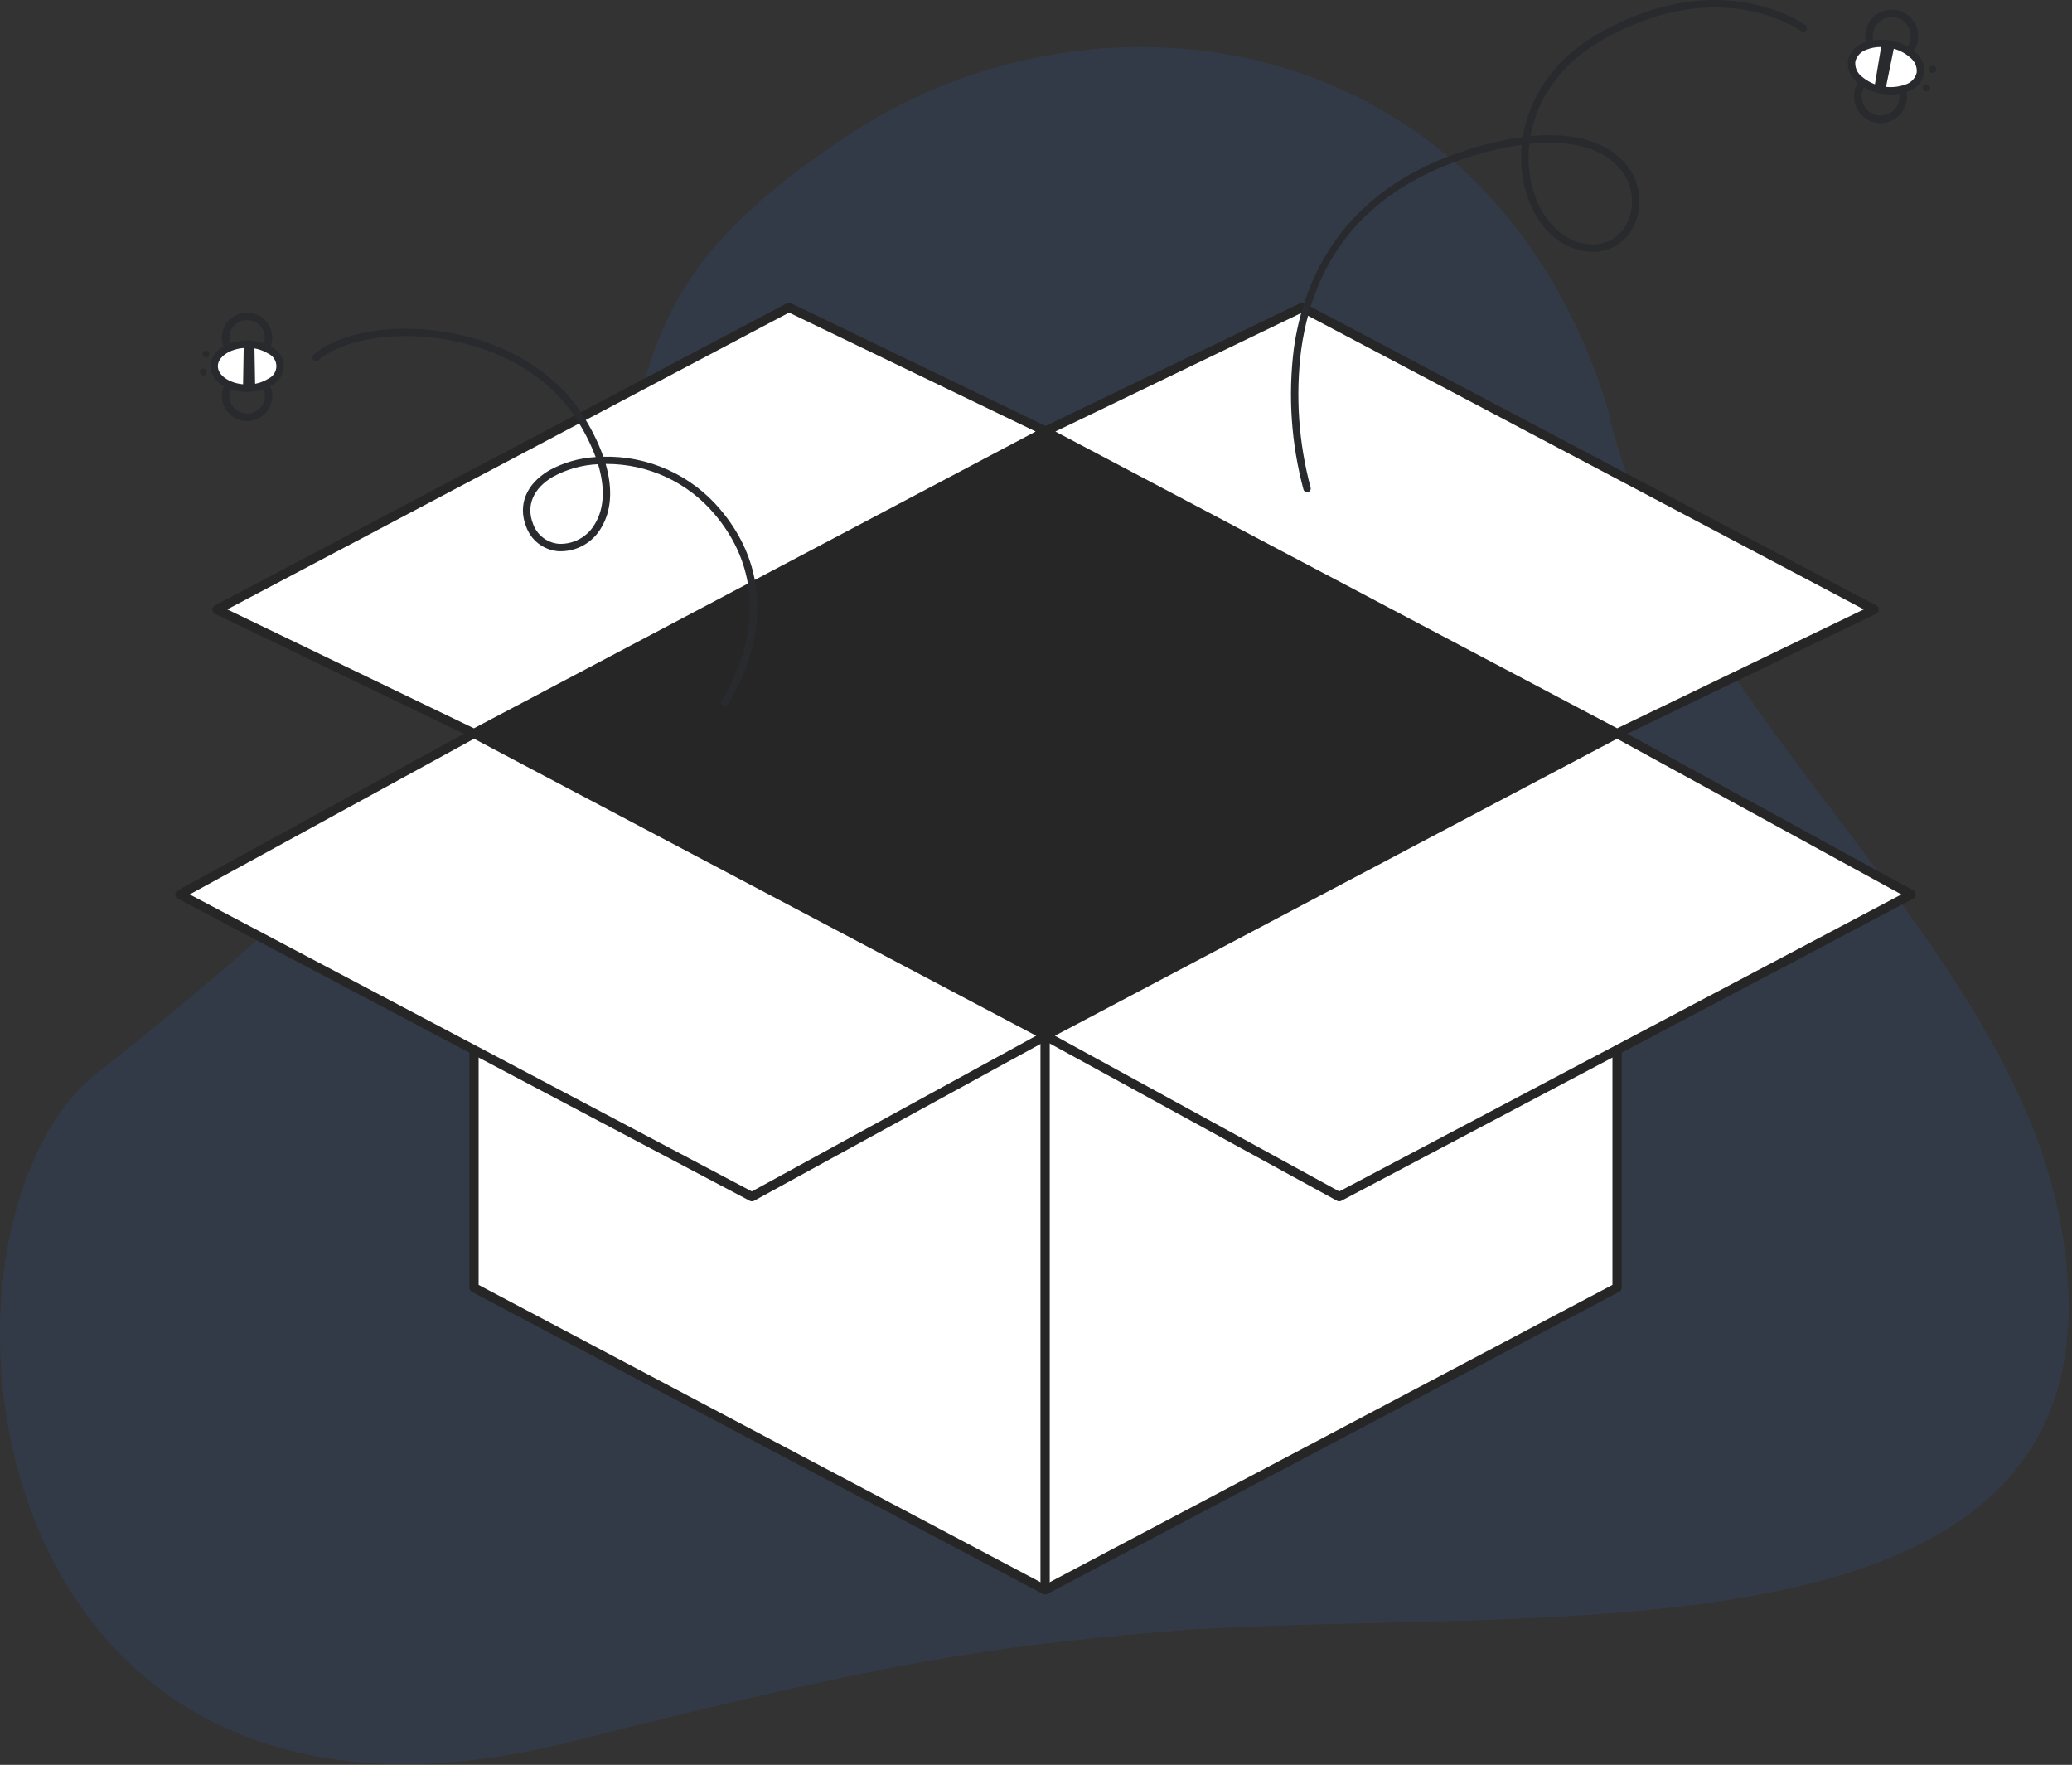 <svg width="559" height="476" viewBox="0 0 559 476" fill="none" xmlns="http://www.w3.org/2000/svg">
<rect x="0" y="0" width="559" height="476" fill="#333333" stroke="none"/>
<g clip-path="url(#clip0_1_3)">
<path opacity="0.1" d="M555.536 328.049C540.293 251.183 450.989 189.749 433.571 109.649C401.914 7.74 297.57 -8.372 229.765 35.887C122.328 106.016 236.941 123.419 26.292 289.34C-25.722 330.309 -9.148 511.157 154.485 469.653C242.545 447.317 269.315 444.183 308.925 440.505C408.763 431.236 581.123 457.079 555.536 328.049Z" fill="#367CFF"/>
<path d="M436.267 347.314L281.957 428.813L127.88 347.314V224.244H436.267V347.314Z" fill="white"/>
<path d="M281.957 430.063C281.753 430.063 281.552 430.013 281.372 429.917L127.3 348.418C127.1 348.312 126.932 348.154 126.815 347.96C126.697 347.767 126.635 347.545 126.634 347.318V224.244C126.634 223.912 126.766 223.595 127 223.36C127.235 223.126 127.552 222.994 127.884 222.994H436.267C436.599 222.994 436.916 223.126 437.151 223.36C437.385 223.595 437.517 223.912 437.517 224.244V347.314C437.516 347.541 437.454 347.763 437.336 347.956C437.219 348.15 437.051 348.308 436.851 348.414L282.541 429.914C282.361 430.011 282.161 430.062 281.957 430.063ZM129.13 346.563L281.957 427.4L435.017 346.561V225.494H129.13V346.563Z" fill="#262626"/>
<path d="M436.267 197.835L281.957 116.336L351.298 82.913L505.608 164.413L436.267 197.835Z" fill="white"/>
<path d="M436.267 199.085C436.064 199.085 435.863 199.036 435.683 198.941L281.373 117.441C281.169 117.333 280.998 117.17 280.881 116.971C280.763 116.772 280.703 116.544 280.708 116.312C280.712 116.081 280.78 115.856 280.905 115.661C281.029 115.466 281.206 115.31 281.414 115.209L350.755 81.786C350.931 81.701 351.125 81.658 351.321 81.662C351.517 81.665 351.709 81.715 351.882 81.807L506.192 163.307C506.396 163.415 506.567 163.578 506.684 163.777C506.802 163.976 506.862 164.204 506.858 164.435C506.853 164.666 506.785 164.892 506.66 165.087C506.536 165.281 506.359 165.438 506.151 165.538L436.81 198.961C436.641 199.043 436.455 199.085 436.267 199.085ZM284.73 116.385L436.293 196.433L502.835 164.36L351.272 84.314L284.73 116.385Z" fill="#262626"/>
<path d="M127.88 197.835L282.19 116.336L212.849 82.913L58.539 164.413L127.88 197.835Z" fill="white"/>
<path d="M127.88 199.085C127.692 199.085 127.506 199.043 127.337 198.961L58 165.538C57.792 165.438 57.615 165.281 57.491 165.087C57.366 164.892 57.298 164.666 57.293 164.435C57.289 164.204 57.349 163.976 57.467 163.777C57.584 163.578 57.755 163.415 57.959 163.307L212.269 81.807C212.442 81.715 212.634 81.665 212.83 81.662C213.026 81.658 213.22 81.701 213.396 81.786L282.737 115.209C282.945 115.31 283.122 115.466 283.246 115.661C283.371 115.856 283.439 116.081 283.443 116.312C283.448 116.544 283.388 116.772 283.27 116.971C283.153 117.17 282.982 117.333 282.778 117.441L128.468 198.941C128.287 199.036 128.085 199.086 127.88 199.085ZM61.312 164.362L127.854 196.435L279.417 116.387L212.875 84.314L61.312 164.362Z" fill="#262626"/>
<path d="M127.88 197.835L282.19 279.335L202.849 322.757L48.539 241.258L127.88 197.835Z" fill="white"/>
<path d="M202.849 324.007C202.645 324.007 202.445 323.957 202.265 323.862L47.955 242.362C47.756 242.256 47.589 242.099 47.472 241.906C47.355 241.713 47.292 241.492 47.291 241.267C47.289 241.041 47.348 240.82 47.463 240.625C47.577 240.431 47.741 240.271 47.939 240.162L127.28 196.739C127.461 196.64 127.664 196.587 127.871 196.585C128.078 196.584 128.281 196.634 128.464 196.731L282.774 278.231C282.973 278.337 283.14 278.494 283.257 278.687C283.374 278.88 283.437 279.101 283.438 279.326C283.44 279.552 283.381 279.773 283.266 279.968C283.152 280.162 282.988 280.322 282.79 280.431L203.449 323.854C203.265 323.954 203.059 324.007 202.849 324.007ZM51.179 241.238L202.838 321.338L279.551 279.354L127.891 199.254L51.179 241.238Z" fill="#262626"/>
<path d="M436.267 197.835L281.957 279.335L361.298 322.757L515.608 241.258L436.267 197.835Z" fill="white"/>
<path d="M361.3 324.007C361.09 324.007 360.884 323.954 360.7 323.854L281.359 280.431C281.161 280.322 280.997 280.162 280.883 279.968C280.768 279.773 280.709 279.552 280.711 279.326C280.712 279.101 280.775 278.88 280.892 278.687C281.009 278.494 281.176 278.337 281.375 278.231L435.685 196.731C435.868 196.634 436.071 196.584 436.278 196.585C436.485 196.587 436.688 196.64 436.869 196.739L516.21 240.162C516.408 240.271 516.572 240.431 516.686 240.625C516.801 240.82 516.86 241.041 516.858 241.267C516.857 241.492 516.794 241.713 516.677 241.906C516.56 242.099 516.393 242.256 516.194 242.362L361.884 323.862C361.704 323.957 361.504 324.007 361.3 324.007ZM284.6 279.354L361.312 321.338L512.972 241.238L436.259 199.254L284.6 279.354Z" fill="#262626"/>
<path d="M282.19 116.336L127.88 197.835L281.957 279.335L436.267 197.835L282.19 116.336Z" fill="#262626"/>
<path d="M283.207 279.334H280.707V428.813H283.207V279.334Z" fill="#262626"/>
<path d="M195.5 190.436C195.293 190.436 195.091 190.371 194.923 190.251C194.707 190.098 194.56 189.865 194.515 189.603C194.471 189.342 194.532 189.073 194.685 188.857C194.87 188.596 212.943 162.468 192.767 138.648C189.196 134.41 184.741 131.004 179.715 128.67C174.69 126.335 169.214 125.127 163.672 125.132H163.4C165.316 131.788 164.974 137.706 162.261 142.246C161.105 144.298 159.399 145.986 157.336 147.12C155.272 148.254 152.933 148.79 150.581 148.666C148.634 148.507 146.777 147.783 145.235 146.584C143.694 145.384 142.535 143.762 141.902 141.914C139.683 136.126 142.002 130.514 148.114 126.897C151.986 124.762 156.288 123.524 160.703 123.276C159.267 119.468 157.399 115.838 155.137 112.455C147.852 101.329 134.575 93.627 118.709 91.324C105.263 89.373 92.377 91.671 85.876 97.177C85.674 97.348 85.411 97.432 85.147 97.41C84.883 97.388 84.638 97.262 84.466 97.059C84.295 96.857 84.211 96.595 84.233 96.33C84.255 96.066 84.382 95.821 84.584 95.65C91.502 89.791 105.009 87.314 118.996 89.35C135.429 91.736 149.211 99.759 156.811 111.364C159.275 115.044 161.279 119.013 162.779 123.18C168.757 123.036 174.691 124.236 180.145 126.69C185.598 129.144 190.431 132.79 194.288 137.36C215.481 162.379 196.505 189.745 196.311 190.019C196.219 190.148 196.097 190.253 195.956 190.325C195.815 190.398 195.659 190.436 195.5 190.436ZM161.352 125.205C157.072 125.388 152.892 126.556 149.137 128.619C143.861 131.741 141.907 136.327 143.774 141.199C144.28 142.692 145.21 144.005 146.45 144.977C147.691 145.95 149.188 146.54 150.758 146.675C152.735 146.764 154.698 146.3 156.427 145.337C158.156 144.374 159.584 142.949 160.549 141.221C163.039 137.051 163.267 131.508 161.349 125.205H161.352Z" fill="#292A2E"/>
<path d="M68.617 113.3C66.918 113.811 65.086 113.638 63.512 112.818C61.939 111.998 60.747 110.597 60.191 108.911C59.636 107.226 59.76 105.391 60.537 103.796C61.315 102.201 62.684 100.972 64.354 100.372C66.023 99.771 67.861 99.846 69.477 100.581C71.092 101.315 72.356 102.651 73.001 104.304C73.646 105.957 73.62 107.797 72.929 109.431C72.238 111.065 70.936 112.365 69.301 113.054C69.078 113.148 68.849 113.231 68.617 113.3ZM65.292 102.188C65.13 102.237 64.971 102.294 64.815 102.36C63.664 102.845 62.749 103.76 62.263 104.911C61.777 106.061 61.76 107.355 62.214 108.519C62.669 109.682 63.559 110.621 64.696 111.137C65.833 111.653 67.127 111.705 68.302 111.282C69.476 110.858 70.439 109.993 70.985 108.87C71.531 107.747 71.617 106.455 71.225 105.269C70.832 104.084 69.993 103.098 68.885 102.523C67.776 101.947 66.487 101.827 65.292 102.188Z" fill="#292A2E"/>
<path d="M68.605 97.63C66.998 98.11 65.269 97.979 63.753 97.262C62.236 96.544 61.038 95.292 60.389 93.745C59.869 92.505 59.728 91.138 59.984 89.818C60.24 88.497 60.883 87.283 61.829 86.328C62.776 85.372 63.985 84.719 65.303 84.451C66.621 84.182 67.989 84.311 69.234 84.82C70.478 85.329 71.544 86.196 72.297 87.311C73.049 88.426 73.453 89.739 73.459 91.084C73.465 92.429 73.072 93.746 72.33 94.867C71.588 95.989 70.529 96.865 69.289 97.385C69.065 97.478 68.837 97.56 68.605 97.63ZM65.284 86.517C65.12 86.566 64.959 86.624 64.801 86.69C63.628 87.183 62.698 88.121 62.217 89.299C61.735 90.477 61.741 91.797 62.233 92.971C62.592 93.826 63.191 94.56 63.957 95.082C64.724 95.604 65.626 95.893 66.553 95.913C67.48 95.934 68.394 95.686 69.183 95.198C69.972 94.71 70.603 94.004 70.999 93.166C71.396 92.327 71.54 91.392 71.416 90.472C71.292 89.553 70.904 88.689 70.3 87.986C69.695 87.283 68.9 86.769 68.01 86.508C67.119 86.248 66.173 86.251 65.284 86.517Z" fill="#292A2E"/>
<path d="M66.664 104.702C71.575 104.702 75.556 102.043 75.556 98.763C75.556 95.483 71.575 92.824 66.664 92.824C61.753 92.824 57.772 95.483 57.772 98.763C57.772 102.043 61.753 104.702 66.664 104.702Z" fill="white"/>
<path d="M70.6 105.139C69.325 105.516 68.002 105.706 66.673 105.703C61.125 105.703 56.773 102.663 56.773 98.772C56.773 94.881 61.112 91.83 66.658 91.824C69.076 91.778 71.455 92.438 73.503 93.724C74.423 94.203 75.194 94.925 75.732 95.812C76.27 96.698 76.556 97.716 76.556 98.753C76.558 99.79 76.274 100.808 75.737 101.695C75.201 102.583 74.431 103.306 73.512 103.787C72.614 104.379 71.632 104.835 70.6 105.139ZM63.338 94.3C60.666 95.1 58.772 96.827 58.773 98.767C58.773 101.444 62.39 103.703 66.673 103.699C68.696 103.742 70.688 103.194 72.405 102.123C73.049 101.826 73.594 101.351 73.976 100.754C74.359 100.157 74.561 99.463 74.561 98.754C74.56 98.045 74.356 97.351 73.973 96.754C73.59 96.158 73.043 95.683 72.399 95.388C70.681 94.319 68.688 93.775 66.665 93.822C65.539 93.819 64.418 93.98 63.338 94.3Z" fill="#292A2E"/>
<path d="M68.845 104.521L68.635 92.971L65.763 92.855L65.562 104.656L68.845 104.521Z" fill="#292A2E"/>
<path d="M54.867 101.276C55.374 101.276 55.785 100.865 55.785 100.358C55.785 99.851 55.374 99.44 54.867 99.44C54.36 99.44 53.949 99.851 53.949 100.358C53.949 100.865 54.36 101.276 54.867 101.276Z" fill="#292A2E"/>
<path d="M55.584 96.364C56.091 96.364 56.502 95.953 56.502 95.446C56.502 94.939 56.091 94.528 55.584 94.528C55.077 94.528 54.666 94.939 54.666 95.446C54.666 95.953 55.077 96.364 55.584 96.364Z" fill="#292A2E"/>
<path d="M352.625 132.766C352.411 132.766 352.203 132.697 352.031 132.57C351.858 132.443 351.732 132.264 351.669 132.059C348.352 119.673 347.467 106.761 349.063 94.038C351.648 75.438 361.906 51.027 396.093 40.338C400.903 38.791 405.837 37.66 410.841 36.957C412.452 26.896 418.58 15.982 432.285 8.452C464.847 -9.44 486.842 6.613 487.06 6.777C487.272 6.936 487.412 7.173 487.45 7.436C487.487 7.698 487.419 7.965 487.26 8.177C487.101 8.389 486.864 8.529 486.601 8.567C486.339 8.604 486.072 8.536 485.86 8.377C485.652 8.221 464.632 -7.04 433.249 10.206C420.443 17.243 414.581 27.343 412.914 36.719C427.993 35.234 435.214 40.264 438.455 44.063C440.46 46.347 441.749 49.172 442.16 52.183C442.572 55.195 442.088 58.261 440.769 61C439.727 63.214 438.038 65.059 435.925 66.293C433.812 67.526 431.374 68.09 428.934 67.909C420.513 67.415 413.544 60.331 411.182 49.861C410.403 46.317 410.196 42.671 410.568 39.061C405.862 39.737 401.22 40.804 396.691 42.252C370.046 50.583 354.691 68.102 351.043 94.319C349.48 106.753 350.342 119.373 353.581 131.479C353.627 131.629 353.637 131.787 353.611 131.941C353.584 132.095 353.522 132.241 353.429 132.367C353.336 132.492 353.215 132.594 353.075 132.665C352.936 132.735 352.781 132.772 352.625 132.772V132.766ZM412.607 38.811C412.19 42.352 412.368 45.938 413.133 49.42C415.294 58.998 421.542 65.471 429.051 65.912C431.098 66.059 433.141 65.583 434.912 64.548C436.684 63.513 438.102 61.967 438.979 60.112C440.122 57.724 440.538 55.052 440.174 52.429C439.809 49.807 438.682 47.349 436.931 45.363C432.255 39.876 423.722 37.66 412.607 38.811Z" fill="#292A2E"/>
<path d="M510.354 16.884C509.007 16.881 507.688 16.497 506.55 15.777C505.412 15.057 504.501 14.03 503.921 12.814C503.342 11.598 503.118 10.243 503.276 8.905C503.434 7.568 503.967 6.302 504.813 5.254C505.659 4.207 506.785 3.419 508.059 2.984C509.334 2.548 510.705 2.482 512.016 2.792C513.327 3.103 514.523 3.778 515.466 4.739C516.409 5.7 517.062 6.909 517.348 8.225C517.572 9.268 517.56 10.349 517.313 11.387C517.065 12.425 516.589 13.394 515.919 14.225C515.248 15.055 514.4 15.724 513.437 16.184C512.475 16.645 511.421 16.884 510.354 16.884ZM510.369 4.6C509.305 4.6 508.268 4.93 507.4 5.544C506.531 6.158 505.875 7.027 505.521 8.03C505.167 9.033 505.133 10.121 505.423 11.144C505.713 12.167 506.314 13.075 507.142 13.743C507.97 14.411 508.985 14.805 510.046 14.872C511.108 14.939 512.164 14.675 513.069 14.116C513.974 13.557 514.684 12.732 515.1 11.753C515.516 10.774 515.619 9.69 515.393 8.651C515.149 7.501 514.516 6.47 513.601 5.732C512.686 4.994 511.545 4.594 510.369 4.6Z" fill="#292A2E"/>
<path d="M507.343 33.205C505.51 33.205 503.747 32.502 502.417 31.241C501.087 29.98 500.29 28.258 500.192 26.427C500.093 24.597 500.7 22.799 501.888 21.403C503.075 20.007 504.753 19.119 506.575 18.922C508.397 18.726 510.226 19.235 511.684 20.346C513.142 21.456 514.118 23.084 514.413 24.893C514.707 26.702 514.296 28.555 513.266 30.07C512.235 31.586 510.663 32.649 508.872 33.04C508.37 33.15 507.857 33.205 507.343 33.205ZM507.368 20.92C506.998 20.92 506.629 20.96 506.268 21.039C504.991 21.32 503.869 22.079 503.135 23.161C502.4 24.243 502.109 25.566 502.319 26.856C502.53 28.147 503.228 29.308 504.269 30.1C505.309 30.892 506.614 31.255 507.914 31.114C509.215 30.974 510.412 30.34 511.259 29.344C512.106 28.348 512.539 27.064 512.469 25.758C512.399 24.452 511.831 23.223 510.882 22.323C509.934 21.423 508.676 20.921 507.368 20.92Z" fill="#292A2E"/>
<path d="M518.083 19.805C518.713 16.39 515.078 12.856 509.964 11.912C504.85 10.969 500.194 12.973 499.563 16.388C498.933 19.804 502.568 23.338 507.682 24.281C512.796 25.225 517.452 23.221 518.083 19.805Z" fill="white"/>
<path d="M510.2 25.516C509.294 25.515 508.391 25.431 507.5 25.266C504.985 24.849 502.646 23.707 500.771 21.98C499.95 21.28 499.319 20.384 498.936 19.375C498.553 18.366 498.431 17.277 498.58 16.208C498.822 15.156 499.325 14.183 500.043 13.377C500.761 12.571 501.67 11.96 502.687 11.598C505.066 10.7 507.645 10.469 510.145 10.93C512.646 11.392 514.973 12.528 516.874 14.216C517.695 14.916 518.326 15.812 518.709 16.821C519.092 17.83 519.214 18.919 519.065 19.988C518.823 21.04 518.32 22.013 517.602 22.819C516.884 23.625 515.975 24.236 514.958 24.598C513.45 25.222 511.832 25.534 510.2 25.516ZM507.438 12.678C506.08 12.661 504.733 12.918 503.477 13.435C502.766 13.673 502.126 14.084 501.615 14.632C501.103 15.179 500.736 15.846 500.547 16.571C500.465 17.316 500.57 18.069 500.852 18.764C501.135 19.458 501.586 20.07 502.165 20.546C503.783 21.958 505.75 22.908 507.861 23.298C509.973 23.688 512.15 23.502 514.165 22.761C514.876 22.523 515.516 22.112 516.027 21.564C516.539 21.017 516.906 20.35 517.095 19.625C517.178 18.88 517.073 18.126 516.79 17.432C516.508 16.738 516.056 16.125 515.477 15.65C513.885 14.198 511.904 13.241 509.777 12.897C509.007 12.754 508.225 12.68 507.442 12.678H507.438Z" fill="#292A2E"/>
<path d="M507.668 11.682L505.657 23.748L508.624 24.424L511.112 12.175L507.668 11.682Z" fill="#292A2E"/>
<path d="M519.723 24.663C520.26 24.663 520.695 24.228 520.695 23.691C520.695 23.154 520.26 22.719 519.723 22.719C519.186 22.719 518.751 23.154 518.751 23.691C518.751 24.228 519.186 24.663 519.723 24.663Z" fill="#292A2E"/>
<path d="M521.417 19.687C521.954 19.687 522.389 19.252 522.389 18.715C522.389 18.178 521.954 17.743 521.417 17.743C520.88 17.743 520.445 18.178 520.445 18.715C520.445 19.252 520.88 19.687 521.417 19.687Z" fill="#292A2E"/>
</g>
<defs>
<clipPath id="clip0_1_3">
<rect width="558.095" height="475.798" fill="white"/>
</clipPath>
</defs>
</svg>
